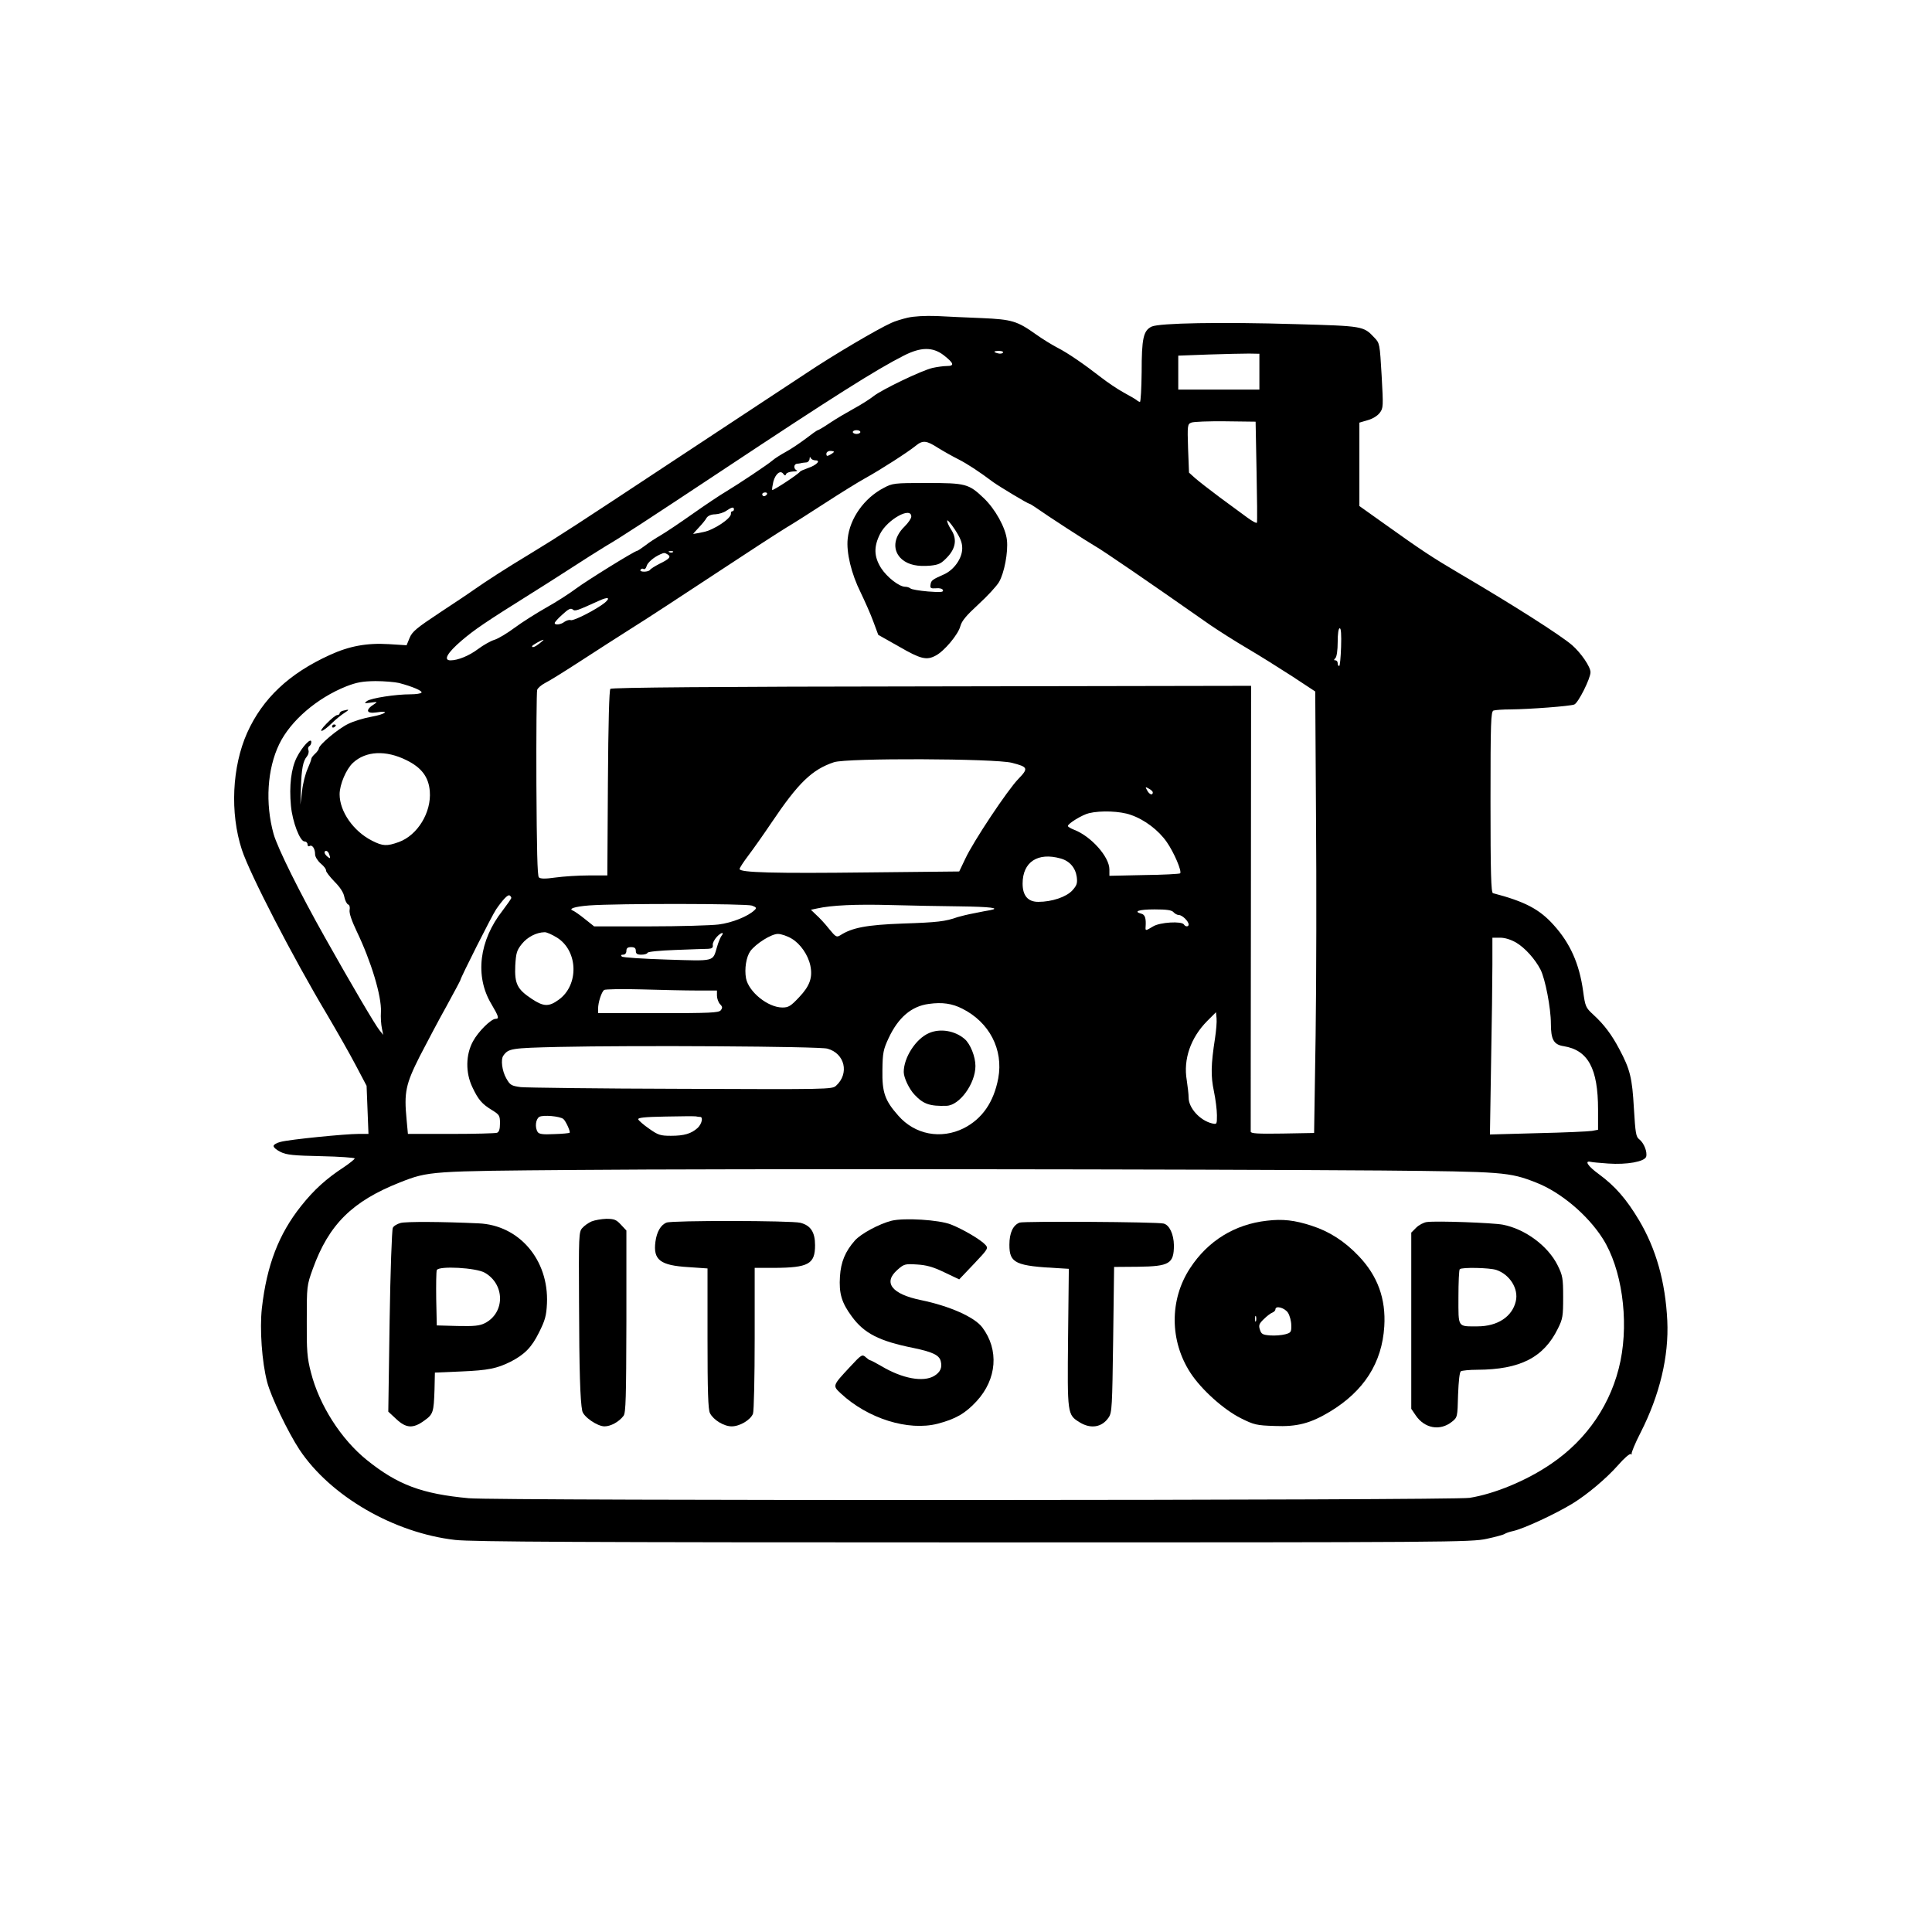 <?xml version="1.0" standalone="no"?>
<!DOCTYPE svg PUBLIC "-//W3C//DTD SVG 20010904//EN"
 "http://www.w3.org/TR/2001/REC-SVG-20010904/DTD/svg10.dtd">
<svg version="1.0" xmlns="http://www.w3.org/2000/svg"
 width="1024pt" height="1024pt" viewBox="0 0 1024 1024"
 preserveAspectRatio="xMidYMid meet">

<g transform="translate(0,1024) scale(0.1,-0.1)"
fill="#000000" stroke="none">
<path d="M4810 8556 c-30 -7 -68 -19 -85 -27 -74 -33 -313 -174 -450 -266 -82
-54 -197 -130 -255 -168 -58 -38 -269 -177 -470 -310 -492 -325 -582 -384
-740 -480 -129 -78 -224 -139 -300 -192 -19 -14 -100 -68 -179 -120 -122 -81
-146 -100 -160 -134 l-16 -39 -95 6 c-115 7 -209 -10 -313 -58 -215 -98 -355
-230 -437 -412 -80 -179 -92 -425 -28 -620 42 -128 269 -568 453 -876 50 -85
118 -204 150 -265 l58 -110 5 -127 5 -128 -54 0 c-68 0 -362 -29 -411 -42 -21
-5 -38 -15 -38 -22 0 -8 17 -22 38 -32 30 -15 69 -19 215 -22 97 -2 177 -8
177 -12 0 -4 -26 -25 -57 -46 -92 -60 -158 -119 -227 -206 -118 -148 -182
-313 -208 -542 -12 -110 0 -284 28 -391 20 -78 111 -267 171 -358 164 -247
501 -442 826 -479 88 -10 678 -13 2747 -13 2529 0 2638 1 2720 19 47 10 90 22
95 26 6 4 25 11 44 15 56 12 222 89 316 146 78 48 178 132 241 203 31 36 62
63 68 59 6 -3 8 -3 4 1 -3 4 18 56 48 114 101 199 150 403 141 592 -10 205
-59 380 -150 533 -67 112 -126 180 -213 244 -58 42 -78 73 -43 65 7 -2 49 -6
93 -9 99 -7 192 10 201 36 7 25 -11 72 -36 92 -18 13 -21 32 -29 165 -9 161
-20 206 -77 313 -41 78 -82 132 -139 184 -39 36 -42 42 -53 123 -20 146 -69
255 -156 351 -75 84 -153 125 -322 169 -10 3 -13 108 -13 483 0 427 2 480 16
485 9 3 50 6 92 6 98 1 313 17 336 26 21 8 86 138 86 171 0 29 -50 102 -98
144 -62 53 -306 209 -594 378 -149 88 -201 122 -408 270 l-125 89 0 221 0 221
44 13 c26 7 52 23 64 39 19 25 19 34 10 197 -10 170 -10 172 -39 202 -57 61
-60 61 -414 71 -400 12 -725 6 -766 -13 -44 -21 -53 -63 -53 -241 -1 -87 -5
-158 -9 -158 -4 0 -12 4 -17 9 -6 5 -37 23 -70 41 -33 18 -86 54 -118 79 -90
70 -177 130 -232 158 -27 14 -78 45 -113 70 -101 72 -129 80 -287 87 -77 3
-185 8 -240 11 -63 2 -120 -1 -155 -9z m191 -198 c55 -43 60 -58 17 -58 -18 0
-52 -5 -75 -10 -57 -13 -267 -114 -312 -149 -20 -16 -67 -46 -106 -67 -38 -21
-96 -55 -127 -76 -31 -21 -60 -38 -63 -38 -4 0 -32 -20 -63 -44 -32 -24 -79
-56 -107 -71 -27 -15 -59 -35 -70 -45 -25 -22 -180 -125 -248 -166 -29 -17
-107 -69 -175 -117 -68 -48 -144 -99 -170 -114 -26 -15 -63 -39 -83 -55 -20
-15 -40 -28 -43 -28 -12 0 -264 -156 -322 -199 -33 -25 -104 -71 -158 -101
-53 -30 -129 -78 -168 -107 -39 -29 -87 -58 -107 -64 -20 -6 -59 -28 -87 -49
-48 -36 -107 -60 -146 -60 -40 0 -17 40 59 105 68 58 125 97 371 251 34 21
122 77 195 124 72 47 161 103 197 125 82 48 212 133 615 400 594 394 819 536
965 610 90 46 153 47 211 3z m315 13 c-3 -5 -15 -7 -26 -4 -28 7 -25 13 6 13
14 0 23 -4 20 -9z m1359 -101 l0 -95 -215 0 -215 0 0 90 0 90 160 6 c88 3 185
5 215 5 l55 -1 0 -95z m-15 -528 c3 -144 4 -266 2 -272 -2 -5 -24 7 -50 26
-26 19 -92 68 -147 108 -55 41 -114 87 -132 103 l-31 28 -5 128 c-4 123 -3
129 17 137 12 5 93 8 181 7 l160 -2 5 -263z m-2100 208 c0 -5 -9 -10 -20 -10
-11 0 -20 5 -20 10 0 6 9 10 20 10 11 0 20 -4 20 -10z m412 -84 c29 -18 77
-45 107 -60 49 -25 110 -65 186 -122 32 -23 183 -114 191 -114 3 0 17 -9 32
-19 68 -48 272 -180 317 -206 42 -24 256 -170 610 -418 44 -30 132 -86 195
-123 63 -37 170 -104 238 -148 l123 -81 4 -655 c3 -360 2 -887 -2 -1170 l-8
-515 -167 -3 c-131 -2 -168 0 -169 10 0 7 0 542 1 1188 l1 1175 -1693 -3
c-1147 -1 -1696 -6 -1703 -13 -6 -6 -11 -180 -13 -499 l-3 -490 -99 0 c-54 0
-133 -5 -176 -11 -56 -8 -80 -7 -88 1 -8 8 -11 152 -13 493 -1 265 1 490 4
500 2 9 21 26 42 37 21 10 106 63 189 117 83 54 206 133 274 176 68 42 263
170 433 282 171 113 342 224 380 247 39 23 133 83 210 133 77 50 172 109 210
130 85 47 229 140 268 172 38 31 57 29 119 -11z m-552 -21 c0 -2 -9 -9 -20
-15 -16 -9 -20 -8 -20 5 0 8 9 15 20 15 11 0 20 -2 20 -5z m-98 -45 c31 0 5
-26 -40 -41 -20 -7 -39 -15 -42 -19 -9 -14 -142 -101 -147 -97 -2 3 1 23 6 45
12 42 38 62 53 40 8 -10 11 -10 15 0 2 6 19 12 36 13 18 0 26 3 20 6 -7 2 -13
11 -13 19 0 8 6 15 13 16 6 0 17 2 22 3 6 2 18 3 28 4 9 0 17 9 18 19 0 10 3
12 6 5 2 -7 14 -13 25 -13z m-257 -180 c-3 -5 -10 -10 -16 -10 -5 0 -9 5 -9
10 0 6 7 10 16 10 8 0 12 -4 9 -10z m-175 -80 c0 -5 -4 -10 -9 -10 -5 0 -8 -6
-7 -13 2 -25 -92 -87 -146 -97 -28 -6 -52 -10 -54 -10 -1 0 12 15 29 33 18 19
37 42 42 52 7 11 24 19 46 19 19 1 45 9 59 19 28 19 40 22 40 7z m-323 -226
c-3 -3 -12 -4 -19 -1 -8 3 -5 6 6 6 11 1 17 -2 13 -5z m-28 -13 c19 -12 10
-23 -43 -49 -25 -13 -48 -27 -51 -33 -4 -5 -17 -9 -31 -9 -15 0 -23 4 -19 10
4 6 11 8 16 4 6 -3 13 3 16 15 5 19 37 47 73 63 20 9 23 9 39 -1z m-334 -256
c-45 -36 -164 -97 -180 -92 -7 3 -21 -1 -32 -8 -20 -16 -53 -20 -53 -7 0 4 18
25 41 45 31 29 44 35 54 27 13 -11 21 -8 140 46 48 22 63 17 30 -11z m3903
-235 c-2 -55 -6 -100 -10 -100 -5 0 -8 7 -8 15 0 8 -5 15 -12 15 -9 0 -9 3 0
12 7 7 12 42 12 85 0 45 4 73 11 73 7 0 9 -33 7 -100z m-4248 20 c-24 -19 -40
-25 -40 -15 0 5 51 34 60 34 3 0 -6 -8 -20 -19z m-745 -210 c72 -19 125 -42
119 -51 -3 -5 -29 -9 -59 -9 -79 0 -206 -20 -229 -35 -18 -13 -16 -14 20 -9
34 5 36 4 19 -7 -50 -31 -45 -53 10 -45 74 12 51 -9 -27 -23 -40 -7 -95 -24
-123 -38 -52 -25 -155 -111 -155 -130 0 -5 -9 -18 -20 -28 -11 -10 -20 -22
-20 -27 0 -5 -9 -29 -20 -54 -11 -24 -25 -77 -29 -117 l-9 -72 3 90 c3 100 11
142 32 166 7 9 11 23 8 32 -4 8 -2 18 4 22 6 3 11 13 11 22 0 27 -48 -24 -77
-81 -30 -59 -41 -151 -31 -257 8 -86 48 -189 72 -189 9 0 16 -7 16 -16 0 -8 5
-12 11 -8 14 8 29 -14 29 -44 0 -13 13 -34 30 -49 17 -14 29 -30 28 -37 -1 -6
19 -32 44 -58 31 -31 49 -59 53 -82 4 -19 13 -37 20 -40 7 -2 11 -14 8 -29 -3
-16 10 -55 37 -112 77 -160 133 -345 129 -428 -2 -29 1 -68 5 -87 l7 -35 -20
25 c-21 25 -151 246 -288 490 -133 236 -252 475 -273 550 -45 162 -34 344 30
476 60 124 200 244 355 306 57 22 86 27 155 28 47 0 103 -5 125 -10z m39 -409
c80 -39 118 -89 124 -165 9 -112 -65 -233 -164 -269 -64 -23 -85 -22 -142 7
-99 50 -172 155 -172 246 0 52 35 134 71 167 68 63 174 68 283 14z m3209 -14
c86 -22 89 -29 35 -85 -57 -58 -240 -333 -282 -424 l-32 -67 -479 -5 c-501 -6
-685 -1 -685 18 0 6 21 38 46 71 25 33 81 112 124 176 142 211 214 280 330
319 67 23 853 20 943 -3z m747 -157 c0 -18 -19 -11 -30 11 -11 19 -10 20 9 9
12 -6 21 -15 21 -20z m-117 -119 c74 -25 148 -82 191 -144 39 -56 81 -155 71
-166 -4 -3 -90 -8 -191 -9 l-184 -4 0 34 c0 67 -98 176 -187 210 -18 7 -33 16
-33 20 0 13 77 60 112 68 62 15 166 11 221 -9z m-4249 -207 c9 -24 7 -28 -9
-14 -17 14 -20 30 -6 30 5 0 12 -7 15 -16z m3877 -24 c48 -13 79 -49 86 -98 4
-33 1 -44 -23 -71 -32 -35 -108 -61 -181 -61 -55 0 -83 33 -83 97 0 114 80
167 201 133z m-2911 -209 c0 -4 -21 -34 -46 -67 -125 -159 -148 -348 -60 -495
39 -66 43 -79 23 -79 -24 0 -92 -67 -120 -119 -39 -71 -40 -166 -4 -242 32
-68 51 -90 105 -123 39 -24 42 -29 42 -70 0 -31 -5 -46 -16 -50 -9 -3 -118 -6
-244 -6 l-228 0 -7 76 c-14 145 -5 187 70 336 38 73 101 193 142 266 40 73 73
135 73 137 0 11 169 346 190 376 36 52 62 79 71 73 5 -3 9 -9 9 -13z m1276
-41 c24 -9 25 -13 13 -24 -34 -33 -119 -67 -190 -76 -40 -5 -206 -10 -367 -10
l-293 0 -49 39 c-27 22 -55 41 -62 44 -29 10 8 22 85 28 152 11 834 10 863 -1z
m1101 -4 c161 -2 218 -9 162 -20 -13 -2 -51 -9 -84 -16 -33 -6 -73 -16 -90
-21 -64 -23 -107 -28 -290 -34 -192 -7 -269 -22 -331 -62 -20 -12 -24 -10 -60
34 -21 27 -52 60 -68 74 l-28 27 33 7 c76 17 204 23 389 18 107 -3 272 -6 367
-7z m1133 -31 c7 -8 20 -15 29 -15 17 0 51 -33 51 -50 0 -13 -17 -13 -25 0
-12 19 -127 12 -163 -10 -40 -24 -42 -25 -40 -2 3 44 -3 64 -22 69 -46 12 -14
23 69 23 66 0 92 -4 101 -15z m-3267 -135 c112 -71 116 -252 8 -329 -52 -38
-80 -37 -143 5 -77 51 -91 80 -87 176 4 68 8 81 35 115 30 37 77 61 120 62 11
1 41 -13 67 -29z m870 8 c-5 -7 -16 -33 -23 -58 -23 -78 -8 -74 -265 -66 -126
4 -234 11 -239 16 -7 7 -4 10 7 10 10 0 17 8 17 20 0 15 7 20 25 20 18 0 25
-5 25 -20 0 -15 7 -20 29 -20 16 0 31 4 33 10 2 6 66 12 148 15 80 3 158 6
173 6 21 1 27 6 25 20 -2 9 8 29 21 43 24 26 43 28 24 4z m373 -13 c46 -27 87
-86 99 -143 13 -63 -3 -108 -59 -167 -45 -48 -57 -55 -89 -55 -77 0 -179 83
-193 155 -9 50 1 113 23 144 30 40 111 91 146 91 17 0 50 -11 73 -25z m3840
-21 c47 -28 100 -87 129 -143 25 -49 55 -204 55 -286 0 -85 15 -112 68 -120
129 -21 182 -118 182 -336 l0 -107 -32 -6 c-18 -3 -147 -9 -287 -12 l-254 -7
6 378 c4 208 7 443 7 522 l0 143 41 0 c26 0 57 -10 85 -26z m-4343 -254 l107
0 0 -27 c0 -14 7 -35 16 -45 14 -14 14 -20 4 -33 -11 -13 -58 -15 -331 -15
l-319 0 0 23 c0 34 18 89 32 100 7 4 95 6 198 3 102 -3 233 -6 293 -6z m1407
-96 c144 -72 219 -217 191 -369 -24 -127 -85 -215 -183 -265 -121 -60 -259
-34 -347 67 -71 80 -86 123 -84 241 1 92 5 110 33 170 51 109 121 169 213 181
71 10 124 2 177 -25z m1340 -156 c-22 -142 -23 -201 -6 -282 9 -43 16 -100 16
-127 0 -49 0 -49 -27 -43 -64 16 -123 82 -123 136 0 18 -5 60 -10 93 -19 111
21 225 108 313 l47 47 3 -32 c2 -18 -2 -65 -8 -105z m-2055 -56 c93 -25 118
-132 46 -197 -22 -19 -40 -19 -819 -16 -439 1 -822 6 -852 9 -50 7 -56 10 -77
47 -22 39 -30 100 -15 120 27 38 42 40 291 46 405 9 1381 3 1426 -9z m-1399
-373 c13 -11 39 -68 33 -73 -2 -2 -39 -6 -82 -7 -60 -3 -80 0 -87 11 -16 24
-11 68 8 80 19 12 110 4 128 -11z m725 11 c17 0 9 -37 -13 -58 -34 -31 -72
-42 -142 -42 -56 0 -68 4 -116 38 -29 20 -55 43 -57 49 -3 9 32 13 144 15 81
2 154 2 161 1 8 -2 18 -3 23 -3z m3614 -284 c642 -6 675 -8 817 -64 129 -50
273 -171 353 -297 100 -157 139 -427 94 -648 -46 -224 -176 -416 -368 -546
-130 -89 -300 -159 -432 -180 -86 -14 -5158 -16 -5304 -2 -249 23 -377 71
-540 202 -138 111 -253 292 -297 465 -20 77 -23 115 -22 274 0 183 0 186 32
275 85 235 209 358 462 458 152 60 162 60 935 66 782 7 3342 4 4270 -3z"/>
<path d="M4684 7654 c-104 -54 -180 -162 -191 -269 -8 -73 19 -186 69 -286 22
-46 53 -115 67 -154 l26 -70 110 -62 c114 -66 146 -74 194 -48 44 22 120 112
131 156 8 29 31 56 96 116 47 43 96 96 109 118 28 48 49 159 42 222 -7 66 -62
165 -123 223 -80 76 -95 80 -302 80 -173 0 -181 -1 -228 -26z m146 -152 c0
-10 -16 -33 -35 -52 -61 -59 -66 -130 -14 -175 35 -29 82 -39 151 -33 45 5 57
11 90 46 45 48 51 98 18 147 -11 17 -20 37 -20 45 0 8 18 -12 40 -45 30 -46
40 -70 40 -101 0 -53 -43 -114 -96 -138 -63 -28 -69 -32 -72 -55 -3 -18 1 -21
29 -19 19 2 34 -2 37 -10 3 -11 -12 -12 -79 -7 -46 4 -88 11 -93 16 -6 5 -18
9 -28 9 -32 0 -96 50 -128 99 -38 61 -40 113 -5 182 39 76 165 146 165 91z"/>
<path d="M1818 6473 c-10 -2 -18 -9 -18 -14 0 -5 -6 -9 -13 -9 -7 0 -33 -21
-57 -46 -52 -53 -24 -49 30 4 19 19 49 43 65 53 29 19 28 21 -7 12z"/>
<path d="M1760 6389 c0 -5 5 -7 10 -4 6 3 10 8 10 11 0 2 -4 4 -10 4 -5 0 -10
-5 -10 -11z"/>
<path d="M4923 4764 c-69 -30 -133 -129 -133 -206 0 -30 29 -91 58 -121 46
-49 81 -61 169 -58 69 2 153 118 153 211 0 50 -27 116 -56 142 -51 45 -131 59
-191 32z"/>
<path d="M3135 3766 c-16 -7 -39 -23 -49 -35 -18 -20 -19 -40 -17 -398 1 -356
6 -518 17 -571 6 -31 80 -82 118 -82 33 0 77 24 101 56 12 16 14 95 15 500 l0
482 -29 31 c-25 27 -36 31 -78 31 -26 -1 -61 -7 -78 -14z"/>
<path d="M4726 3770 c-67 -17 -163 -69 -195 -105 -51 -58 -74 -113 -79 -190
-6 -91 9 -140 63 -213 65 -89 145 -130 324 -166 102 -21 139 -38 147 -70 9
-35 -2 -59 -35 -79 -58 -34 -168 -14 -279 52 -29 17 -56 31 -59 31 -4 0 -15 8
-25 17 -18 16 -22 14 -84 -53 -92 -99 -92 -98 -47 -140 143 -133 357 -200 513
-160 95 25 146 54 206 119 108 117 120 273 30 392 -42 55 -174 113 -324 144
-156 32 -203 93 -125 161 34 30 40 32 102 28 50 -3 85 -12 145 -41 l80 -38 78
82 c75 79 77 83 61 101 -24 27 -119 83 -183 108 -63 25 -247 36 -314 20z"/>
<path d="M6715 3770 c-171 -19 -313 -107 -407 -251 -110 -167 -109 -386 2
-556 59 -90 177 -195 267 -240 70 -35 84 -38 179 -41 119 -5 190 14 293 76
180 109 276 258 288 452 9 146 -35 267 -135 372 -75 79 -156 131 -249 161 -91
30 -155 37 -238 27z m111 -487 c10 -15 18 -46 18 -67 1 -36 -2 -40 -32 -48
-19 -5 -54 -8 -80 -6 -39 3 -47 7 -54 30 -8 23 -5 32 20 56 16 16 37 32 46 35
9 4 16 11 16 17 0 22 48 9 66 -17z m-169 -45 c-3 -7 -5 -2 -5 12 0 14 2 19 5
13 2 -7 2 -19 0 -25z"/>
<path d="M2123 3758 c-18 -5 -37 -16 -41 -26 -5 -9 -13 -232 -17 -495 l-7
-479 42 -39 c52 -49 89 -52 148 -9 48 34 51 44 55 165 l2 90 140 6 c143 6 189
16 260 51 76 39 113 77 152 156 32 64 39 88 42 154 10 230 -147 415 -363 424
-193 9 -384 10 -413 2z m447 -264 c107 -62 107 -212 0 -267 -28 -14 -56 -17
-145 -15 l-110 3 -3 140 c-1 76 0 145 3 153 9 24 210 13 255 -14z"/>
<path d="M3533 3760 c-31 -12 -52 -49 -59 -101 -13 -97 25 -126 175 -135 l101
-7 0 -371 c0 -277 3 -377 13 -396 18 -36 74 -70 115 -70 43 0 100 34 113 67 5
13 9 193 9 399 l0 374 103 0 c182 1 217 20 217 120 0 69 -23 105 -78 119 -47
12 -680 13 -709 1z"/>
<path d="M5404 3760 c-35 -14 -54 -54 -54 -118 0 -97 31 -112 265 -124 l50 -3
-4 -366 c-4 -407 -4 -407 62 -448 59 -36 118 -26 153 26 18 26 19 57 24 413
l5 385 126 1 c167 2 191 16 191 114 -1 59 -24 108 -55 115 -37 9 -741 13 -763
5z"/>
<path d="M7563 3763 c-17 -2 -43 -16 -57 -30 l-26 -26 0 -467 0 -467 23 -34
c47 -70 129 -85 192 -35 30 24 30 25 33 143 3 75 8 121 15 125 7 4 46 8 87 8
227 1 352 65 427 218 26 52 28 66 28 167 0 101 -3 115 -29 168 -51 103 -172
193 -291 216 -54 10 -349 21 -402 14z m368 -254 c71 -24 119 -100 103 -166
-19 -82 -97 -133 -203 -133 -107 0 -101 -9 -101 154 0 79 3 146 7 149 11 11
158 8 194 -4z"/>
</g>
</svg>
